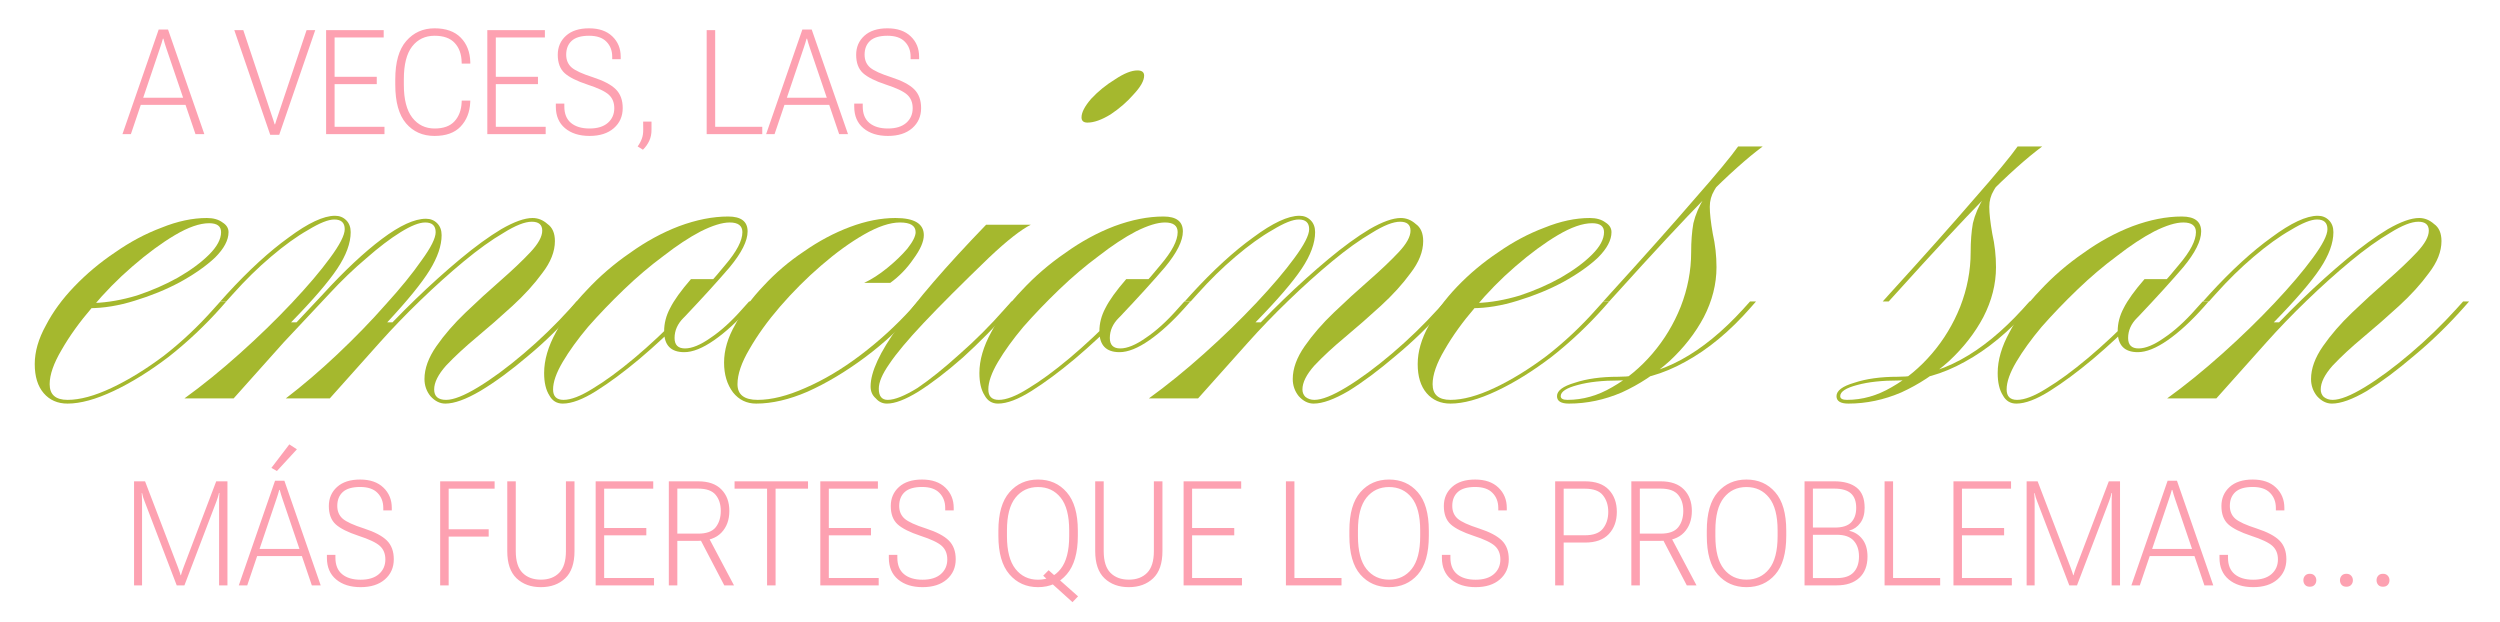 <svg width="615" height="153" viewBox="0 0 615 153" fill="none" xmlns="http://www.w3.org/2000/svg">
<path d="M16.614 98.367C19.67 98.367 23.276 97.389 27.432 95.433C31.588 93.477 35.867 90.849 40.267 87.549C44.667 84.126 48.762 80.276 52.552 75.998L54.202 74.164H55.669L54.385 75.631C50.474 80.031 46.195 84.065 41.55 87.732C36.906 91.277 32.383 94.089 27.982 96.167C23.582 98.245 19.793 99.284 16.614 99.284C14.17 99.284 12.214 98.428 10.747 96.717C9.28 95.005 8.547 92.622 8.547 89.566C8.547 86.51 9.464 83.332 11.297 80.031C13.008 76.731 15.331 73.553 18.265 70.497C21.32 67.319 24.682 64.508 28.349 62.063C32.016 59.496 35.805 57.479 39.717 56.012C43.628 54.423 47.357 53.629 50.901 53.629C52.49 53.629 53.774 53.995 54.752 54.729C55.73 55.34 56.219 56.135 56.219 57.112C56.219 59.068 55.119 61.146 52.918 63.346C50.718 65.424 47.846 67.441 44.301 69.397C40.878 71.231 37.15 72.758 33.116 73.981C29.205 75.203 25.477 75.814 21.932 75.814L23.215 74.531C26.515 74.409 29.999 73.797 33.666 72.697C37.333 71.475 40.695 70.008 43.751 68.297C46.929 66.463 49.496 64.569 51.452 62.613C53.407 60.657 54.385 58.824 54.385 57.112C54.385 55.645 53.407 54.912 51.452 54.912C49.129 54.912 46.318 55.89 43.017 57.846C39.717 59.801 36.233 62.368 32.566 65.547C29.021 68.603 25.721 71.964 22.665 75.631C19.609 79.176 17.103 82.659 15.148 86.082C13.192 89.382 12.214 92.194 12.214 94.516C12.214 97.083 13.681 98.367 16.614 98.367Z" fill="#A5B82E"/>
<path d="M55.649 74.164H54.182L55.832 72.331C61.21 66.463 66.283 61.818 71.05 58.396C75.817 54.851 79.607 53.079 82.418 53.079C83.518 53.079 84.435 53.445 85.168 54.179C85.902 54.912 86.269 55.89 86.269 57.112C86.269 59.801 85.168 62.796 82.968 66.097C80.768 69.397 76.979 73.797 71.6 79.298H73.434L69.767 84.249L57.482 98H45.381C49.781 94.822 54.304 91.155 58.949 86.999C63.594 82.843 67.872 78.687 71.784 74.531C75.695 70.375 78.812 66.708 81.135 63.53C83.579 60.229 84.802 57.846 84.802 56.379C84.802 54.79 83.946 53.995 82.235 53.995C80.768 53.995 78.629 54.851 75.817 56.562C73.006 58.151 69.95 60.352 66.65 63.163C63.472 65.852 60.355 68.908 57.299 72.331L55.649 74.164ZM109.554 99.284C108.21 99.284 106.987 98.672 105.887 97.45C104.909 96.228 104.421 94.822 104.421 93.233C104.421 90.666 105.398 87.977 107.354 85.165C109.31 82.354 111.694 79.604 114.505 76.915C117.439 74.103 120.311 71.475 123.123 69.03C126.056 66.463 128.501 64.141 130.457 62.063C132.412 59.985 133.39 58.212 133.39 56.746C133.39 55.279 132.535 54.545 130.823 54.545C129.112 54.545 126.79 55.462 123.856 57.296C120.922 59.007 117.683 61.33 114.138 64.263C110.593 67.197 106.987 70.436 103.32 73.981C99.776 77.403 96.475 80.826 93.419 84.249H91.953C95.131 80.704 98.553 77.159 102.22 73.614C105.887 70.069 109.554 66.769 113.221 63.713C116.889 60.657 120.25 58.212 123.306 56.379C126.484 54.545 129.051 53.629 131.007 53.629C132.351 53.629 133.574 54.118 134.674 55.096C135.896 55.951 136.507 57.357 136.507 59.313C136.507 61.88 135.468 64.508 133.39 67.197C131.435 69.886 128.99 72.575 126.056 75.264C123.123 77.954 120.189 80.52 117.255 82.965C114.322 85.41 111.816 87.732 109.738 89.933C107.782 92.133 106.804 94.089 106.804 95.8C106.804 97.511 107.782 98.367 109.738 98.367C111.571 98.367 114.199 97.328 117.622 95.25C121.045 93.172 124.773 90.421 128.806 86.999C132.84 83.576 136.63 79.909 140.174 75.998L141.825 74.164H143.291L142.008 75.631C138.219 80.031 134.185 84.004 129.907 87.549C125.751 91.094 121.839 93.966 118.172 96.167C114.627 98.245 111.755 99.284 109.554 99.284ZM69.767 84.249H68.3L79.484 72.331C84.741 66.586 89.569 62.063 93.969 58.763C98.37 55.462 101.976 53.812 104.787 53.812C105.887 53.812 106.804 54.179 107.538 54.912C108.271 55.645 108.638 56.623 108.638 57.846C108.638 60.413 107.66 63.285 105.704 66.463C103.748 69.641 100.265 73.92 95.253 79.298H97.086L93.419 84.249L81.135 98H70.317C74.473 94.822 78.69 91.216 82.968 87.182C87.369 83.026 91.341 78.931 94.886 74.898C98.553 70.864 101.487 67.258 103.687 64.08C106.01 60.902 107.171 58.579 107.171 57.112C107.171 55.523 106.315 54.729 104.604 54.729C103.137 54.729 101.12 55.523 98.553 57.112C95.986 58.701 93.175 60.84 90.119 63.53C87.063 66.097 84.007 69.03 80.951 72.331L69.767 84.249Z" fill="#A5B82E"/>
<path d="M138.44 99.284C136.973 99.284 135.873 98.611 135.139 97.267C134.284 95.922 133.856 94.089 133.856 91.766C133.856 88.588 134.834 85.227 136.79 81.682C138.623 78.137 141.129 74.714 144.307 71.414C147.485 67.991 151.03 64.935 154.941 62.246C158.853 59.435 162.887 57.235 167.043 55.645C171.321 54.056 175.355 53.262 179.144 53.262C182.322 53.262 183.911 54.484 183.911 56.929C183.911 59.252 182.444 62.185 179.511 65.73C176.577 69.153 172.91 73.186 168.51 77.831C164.965 81.498 161.237 84.982 157.325 88.282C153.536 91.46 149.991 94.089 146.691 96.167C143.39 98.245 140.64 99.284 138.44 99.284ZM138.623 98.367C140.457 98.367 142.84 97.45 145.774 95.617C148.83 93.783 152.252 91.277 156.042 88.099C159.831 84.921 163.742 81.254 167.776 77.098C172.177 72.453 175.721 68.48 178.411 65.18C181.222 61.88 182.628 59.19 182.628 57.112C182.628 55.523 181.589 54.729 179.511 54.729C177.677 54.729 175.294 55.462 172.36 56.929C169.549 58.396 166.493 60.413 163.192 62.98C159.892 65.424 156.653 68.175 153.475 71.231C150.297 74.286 147.363 77.342 144.674 80.398C142.107 83.454 140.029 86.327 138.44 89.016C136.851 91.705 136.056 93.966 136.056 95.8C136.056 97.511 136.912 98.367 138.623 98.367ZM184.461 75.631C181.405 79.054 178.472 81.743 175.66 83.698C172.849 85.654 170.404 86.632 168.326 86.632C165.026 86.632 163.376 84.921 163.376 81.498C163.376 79.543 163.865 77.648 164.843 75.814C165.82 73.859 167.532 71.475 169.976 68.664H176.76L168.143 78.198C166.676 79.665 165.943 81.315 165.943 83.148C165.943 84.86 166.798 85.715 168.51 85.715C170.221 85.715 172.299 84.86 174.744 83.148C177.311 81.437 179.939 79.054 182.628 75.998L184.278 74.164H185.745L184.461 75.631Z" fill="#A5B82E"/>
<path d="M186.005 99.284C183.683 99.284 181.788 98.367 180.322 96.533C178.855 94.578 178.121 92.133 178.121 89.199C178.121 86.143 179.038 83.026 180.872 79.848C182.583 76.548 184.905 73.37 187.839 70.314C190.773 67.136 194.073 64.324 197.74 61.88C201.407 59.313 205.196 57.296 209.108 55.829C213.02 54.362 216.748 53.629 220.293 53.629C224.937 53.629 227.26 55.034 227.26 57.846C227.26 59.435 226.404 61.391 224.693 63.713C223.104 66.035 221.209 67.991 219.009 69.58H212.592C214.425 68.725 216.32 67.502 218.276 65.913C220.231 64.324 221.882 62.735 223.226 61.146C224.571 59.435 225.243 58.09 225.243 57.112C225.243 55.523 223.96 54.729 221.393 54.729C218.948 54.729 216.014 55.707 212.592 57.662C209.169 59.618 205.624 62.185 201.957 65.363C198.412 68.419 195.051 71.781 191.873 75.448C188.817 78.993 186.311 82.476 184.355 85.899C182.4 89.199 181.422 92.072 181.422 94.516C181.422 97.083 183.072 98.367 186.372 98.367C189.795 98.367 193.706 97.389 198.107 95.433C202.63 93.477 207.152 90.788 211.675 87.366C216.198 83.943 220.354 80.154 224.143 75.998L225.793 74.164H227.26L225.976 75.631C221.943 80.276 217.542 84.371 212.775 87.916C208.008 91.46 203.302 94.272 198.657 96.35C194.134 98.306 189.917 99.284 186.005 99.284Z" fill="#A5B82E"/>
<path d="M218.2 99.284C217.1 99.284 216.183 98.856 215.449 98C214.594 97.267 214.166 96.289 214.166 95.066C214.166 91.522 216.427 86.632 220.95 80.398C225.35 74.042 232.562 65.669 242.586 55.279H253.587C252.365 55.89 250.898 56.868 249.186 58.212C247.475 59.557 245.519 61.268 243.319 63.346C236.596 69.825 231.218 75.203 227.184 79.481C223.272 83.637 220.461 86.999 218.75 89.566C217.038 92.011 216.183 94.027 216.183 95.617C216.183 97.45 216.916 98.367 218.383 98.367C220.094 98.367 222.539 97.389 225.717 95.433C228.773 93.355 232.196 90.605 235.985 87.182C239.896 83.76 243.625 80.031 247.17 75.998L248.82 74.164H250.287L249.003 75.631C244.969 80.154 240.936 84.249 236.902 87.916C232.868 91.46 229.201 94.272 225.901 96.35C222.722 98.306 220.155 99.284 218.2 99.284ZM279.806 17.325C280.906 17.325 281.457 17.753 281.457 18.608C281.457 19.831 280.601 21.358 278.89 23.192C277.301 25.026 275.406 26.676 273.206 28.142C271.005 29.487 269.111 30.159 267.522 30.159C266.544 30.159 266.055 29.732 266.055 28.876C266.055 27.654 266.849 26.126 268.438 24.292C270.15 22.459 272.106 20.869 274.306 19.525C276.506 18.058 278.34 17.325 279.806 17.325Z" fill="#A5B82E"/>
<path d="M245.515 99.284C244.048 99.284 242.948 98.611 242.215 97.267C241.359 95.922 240.931 94.089 240.931 91.766C240.931 88.588 241.909 85.227 243.865 81.682C245.698 78.137 248.204 74.714 251.382 71.414C254.56 67.991 258.105 64.935 262.017 62.246C265.928 59.435 269.962 57.235 274.118 55.645C278.396 54.056 282.43 53.262 286.219 53.262C289.398 53.262 290.987 54.484 290.987 56.929C290.987 59.252 289.52 62.185 286.586 65.73C283.652 69.153 279.985 73.186 275.585 77.831C272.04 81.498 268.312 84.982 264.4 88.282C260.611 91.46 257.066 94.089 253.766 96.167C250.466 98.245 247.715 99.284 245.515 99.284ZM245.698 98.367C247.532 98.367 249.916 97.45 252.849 95.617C255.905 93.783 259.328 91.277 263.117 88.099C266.906 84.921 270.818 81.254 274.852 77.098C279.252 72.453 282.797 68.48 285.486 65.18C288.297 61.88 289.703 59.19 289.703 57.112C289.703 55.523 288.664 54.729 286.586 54.729C284.753 54.729 282.369 55.462 279.435 56.929C276.624 58.396 273.568 60.413 270.268 62.98C266.967 65.424 263.728 68.175 260.55 71.231C257.372 74.286 254.438 77.342 251.749 80.398C249.182 83.454 247.104 86.327 245.515 89.016C243.926 91.705 243.131 93.966 243.131 95.8C243.131 97.511 243.987 98.367 245.698 98.367ZM291.537 75.631C288.481 79.054 285.547 81.743 282.736 83.698C279.924 85.654 277.48 86.632 275.402 86.632C272.101 86.632 270.451 84.921 270.451 81.498C270.451 79.543 270.94 77.648 271.918 75.814C272.896 73.859 274.607 71.475 277.052 68.664H283.836L275.218 78.198C273.751 79.665 273.018 81.315 273.018 83.148C273.018 84.86 273.874 85.715 275.585 85.715C277.296 85.715 279.374 84.86 281.819 83.148C284.386 81.437 287.014 79.054 289.703 75.998L291.353 74.164H292.82L291.537 75.631Z" fill="#A5B82E"/>
<path d="M292.897 74.164H291.431L293.081 72.331C298.459 66.463 303.532 61.818 308.299 58.396C313.066 54.851 316.856 53.079 319.667 53.079C320.767 53.079 321.684 53.445 322.417 54.179C323.151 54.912 323.517 55.89 323.517 57.112C323.517 59.801 322.417 62.796 320.217 66.097C318.017 69.397 314.228 73.797 308.849 79.298H310.683L307.016 84.249L294.731 98H282.63C287.03 94.822 291.553 91.155 296.198 86.999C300.843 82.843 305.121 78.687 309.033 74.531C312.944 70.375 316.061 66.708 318.384 63.53C320.828 60.229 322.051 57.846 322.051 56.379C322.051 54.79 321.195 53.995 319.484 53.995C318.017 53.995 315.878 54.851 313.066 56.562C310.255 58.151 307.199 60.352 303.899 63.163C300.721 65.852 297.604 68.908 294.548 72.331L292.897 74.164ZM323.151 99.284C321.806 99.284 320.584 98.672 319.484 97.45C318.506 96.228 318.017 94.822 318.017 93.233C318.017 90.666 318.995 87.977 320.951 85.165C322.906 82.354 325.29 79.604 328.101 76.915C331.035 74.103 333.908 71.475 336.719 69.03C339.653 66.463 342.097 64.141 344.053 62.063C346.009 59.985 346.987 58.212 346.987 56.746C346.987 55.279 346.131 54.545 344.42 54.545C342.708 54.545 340.386 55.462 337.452 57.296C334.519 59.007 331.279 61.33 327.735 64.263C324.19 67.197 320.584 70.436 316.917 73.981C313.372 77.403 310.072 80.826 307.016 84.249H305.549C308.727 80.704 312.15 77.159 315.817 73.614C319.484 70.069 323.151 66.769 326.818 63.713C330.485 60.657 333.846 58.212 336.902 56.379C340.08 54.545 342.647 53.629 344.603 53.629C345.948 53.629 347.17 54.118 348.27 55.096C349.492 55.951 350.104 57.357 350.104 59.313C350.104 61.88 349.065 64.508 346.987 67.197C345.031 69.886 342.586 72.575 339.653 75.264C336.719 77.954 333.785 80.52 330.852 82.965C327.918 85.41 325.412 87.732 323.334 89.933C321.378 92.133 320.4 94.089 320.4 95.8C320.4 96.533 320.645 97.144 321.134 97.633C321.745 98.122 322.478 98.367 323.334 98.367C325.168 98.367 327.796 97.328 331.218 95.25C334.641 93.172 338.369 90.421 342.403 86.999C346.437 83.576 350.226 79.909 353.771 75.998L355.421 74.164H356.888L355.604 75.631C351.693 80.031 347.598 84.004 343.32 87.549C339.164 91.094 335.313 93.966 331.768 96.167C328.224 98.245 325.351 99.284 323.151 99.284Z" fill="#A5B82E"/>
<path d="M356.82 98.367C359.876 98.367 363.482 97.389 367.638 95.433C371.794 93.477 376.073 90.849 380.473 87.549C384.873 84.126 388.968 80.276 392.758 75.998L394.408 74.164H395.875L394.591 75.631C390.68 80.031 386.401 84.065 381.756 87.732C377.112 91.277 372.589 94.089 368.188 96.167C363.788 98.245 359.999 99.284 356.82 99.284C354.376 99.284 352.42 98.428 350.953 96.717C349.486 95.005 348.753 92.622 348.753 89.566C348.753 86.51 349.67 83.332 351.503 80.031C353.215 76.731 355.537 73.553 358.471 70.497C361.526 67.319 364.888 64.508 368.555 62.063C372.222 59.496 376.011 57.479 379.923 56.012C383.834 54.423 387.563 53.629 391.107 53.629C392.697 53.629 393.98 53.995 394.958 54.729C395.936 55.34 396.425 56.135 396.425 57.112C396.425 59.068 395.325 61.146 393.124 63.346C390.924 65.424 388.052 67.441 384.507 69.397C381.084 71.231 377.356 72.758 373.322 73.981C369.411 75.203 365.682 75.814 362.138 75.814L363.421 74.531C366.721 74.409 370.205 73.797 373.872 72.697C377.539 71.475 380.901 70.008 383.957 68.297C387.135 66.463 389.702 64.569 391.658 62.613C393.613 60.657 394.591 58.824 394.591 57.112C394.591 55.645 393.613 54.912 391.658 54.912C389.335 54.912 386.524 55.89 383.223 57.846C379.923 59.801 376.439 62.368 372.772 65.547C369.227 68.603 365.927 71.964 362.871 75.631C359.815 79.176 357.309 82.659 355.354 86.082C353.398 89.382 352.42 92.194 352.42 94.516C352.42 97.083 353.887 98.367 356.82 98.367Z" fill="#A5B82E"/>
<path d="M395.855 74.164H394.388L396.038 72.331C404.717 62.796 411.684 54.973 416.94 48.861C422.319 42.75 425.863 38.471 427.575 36.027H433.625C429.836 38.838 425.13 43.055 419.507 48.678C414.007 54.301 406.734 62.124 397.688 72.147L395.855 74.164ZM430.692 75.631C425.558 81.498 420.179 85.96 414.557 89.016C409.056 92.072 403.617 93.6 398.238 93.6C394.204 93.6 390.843 93.966 388.154 94.7C385.342 95.433 383.937 96.35 383.937 97.45C383.937 98.061 384.487 98.367 385.587 98.367C389.376 98.367 393.043 97.328 396.588 95.25C400.255 93.172 403.555 90.421 406.489 86.999C409.423 83.576 411.745 79.726 413.456 75.448C415.168 71.047 416.023 66.586 416.023 62.063C416.023 59.374 416.207 56.99 416.573 54.912C417.062 52.834 417.979 50.695 419.324 48.495C420.668 46.172 422.807 43.483 425.741 40.427L433.442 36.027C430.142 38.594 427.514 40.733 425.558 42.444C423.724 44.033 422.441 45.5 421.707 46.845C420.974 48.067 420.607 49.411 420.607 50.878C420.607 52.467 420.852 54.668 421.341 57.479C421.952 60.168 422.257 62.919 422.257 65.73C422.257 69.886 421.218 73.981 419.14 78.015C417.062 81.926 414.251 85.532 410.706 88.832C407.161 92.011 403.25 94.578 398.972 96.533C394.693 98.367 390.354 99.284 385.954 99.284C383.998 99.284 383.02 98.672 383.02 97.45C383.02 96.105 384.487 95.005 387.42 94.15C390.354 93.172 393.899 92.683 398.055 92.683C408.445 92.683 418.713 87.121 428.858 75.998L430.508 74.164H431.975L430.692 75.631Z" fill="#A5B82E"/>
<path d="M464.612 74.164H463.145L464.795 72.331C473.474 62.796 480.441 54.973 485.698 48.861C491.076 42.75 494.621 38.471 496.332 36.027H502.383C498.593 38.838 493.887 43.055 488.265 48.678C482.764 54.301 475.491 62.124 466.446 72.147L464.612 74.164ZM499.449 75.631C494.315 81.498 488.937 85.96 483.314 89.016C477.813 92.072 472.374 93.6 466.996 93.6C462.962 93.6 459.6 93.966 456.911 94.7C454.1 95.433 452.694 96.35 452.694 97.45C452.694 98.061 453.244 98.367 454.344 98.367C458.134 98.367 461.801 97.328 465.345 95.25C469.012 93.172 472.313 90.421 475.246 86.999C478.18 83.576 480.503 79.726 482.214 75.448C483.925 71.047 484.781 66.586 484.781 62.063C484.781 59.374 484.964 56.99 485.331 54.912C485.82 52.834 486.737 50.695 488.081 48.495C489.426 46.172 491.565 43.483 494.499 40.427L502.199 36.027C498.899 38.594 496.271 40.733 494.315 42.444C492.482 44.033 491.198 45.5 490.465 46.845C489.731 48.067 489.365 49.411 489.365 50.878C489.365 52.467 489.609 54.668 490.098 57.479C490.709 60.168 491.015 62.919 491.015 65.73C491.015 69.886 489.976 73.981 487.898 78.015C485.82 81.926 483.008 85.532 479.464 88.832C475.919 92.011 472.007 94.578 467.729 96.533C463.451 98.367 459.111 99.284 454.711 99.284C452.755 99.284 451.777 98.672 451.777 97.45C451.777 96.105 453.244 95.005 456.178 94.15C459.111 93.172 462.656 92.683 466.812 92.683C477.202 92.683 487.47 87.121 497.616 75.998L499.266 74.164H500.733L499.449 75.631Z" fill="#A5B82E"/>
<path d="M496.014 99.284C494.547 99.284 493.447 98.611 492.714 97.267C491.858 95.922 491.43 94.089 491.43 91.766C491.43 88.588 492.408 85.227 494.364 81.682C496.197 78.137 498.703 74.714 501.881 71.414C505.06 67.991 508.604 64.935 512.516 62.246C516.427 59.435 520.461 57.235 524.617 55.645C528.895 54.056 532.929 53.262 536.719 53.262C539.897 53.262 541.486 54.484 541.486 56.929C541.486 59.252 540.019 62.185 537.085 65.73C534.152 69.153 530.484 73.186 526.084 77.831C522.539 81.498 518.811 84.982 514.899 88.282C511.11 91.46 507.565 94.089 504.265 96.167C500.965 98.245 498.214 99.284 496.014 99.284ZM496.197 98.367C498.031 98.367 500.415 97.45 503.348 95.617C506.404 93.783 509.827 91.277 513.616 88.099C517.405 84.921 521.317 81.254 525.351 77.098C529.751 72.453 533.296 68.48 535.985 65.18C538.797 61.88 540.202 59.19 540.202 57.112C540.202 55.523 539.163 54.729 537.085 54.729C535.252 54.729 532.868 55.462 529.934 56.929C527.123 58.396 524.067 60.413 520.767 62.98C517.466 65.424 514.227 68.175 511.049 71.231C507.871 74.286 504.937 77.342 502.248 80.398C499.681 83.454 497.603 86.327 496.014 89.016C494.425 91.705 493.631 93.966 493.631 95.8C493.631 97.511 494.486 98.367 496.197 98.367ZM542.036 75.631C538.98 79.054 536.046 81.743 533.235 83.698C530.423 85.654 527.979 86.632 525.901 86.632C522.6 86.632 520.95 84.921 520.95 81.498C520.95 79.543 521.439 77.648 522.417 75.814C523.395 73.859 525.106 71.475 527.551 68.664H534.335L525.717 78.198C524.25 79.665 523.517 81.315 523.517 83.148C523.517 84.86 524.373 85.715 526.084 85.715C527.795 85.715 529.873 84.86 532.318 83.148C534.885 81.437 537.513 79.054 540.202 75.998L541.852 74.164H543.319L542.036 75.631Z" fill="#A5B82E"/>
<path d="M543.397 74.164H541.93L543.58 72.331C548.958 66.463 554.031 61.818 558.798 58.396C563.565 54.851 567.355 53.079 570.166 53.079C571.266 53.079 572.183 53.445 572.916 54.179C573.65 54.912 574.017 55.89 574.017 57.112C574.017 59.801 572.916 62.796 570.716 66.097C568.516 69.397 564.727 73.797 559.348 79.298H561.182L557.515 84.249L545.23 98H533.129C537.529 94.822 542.052 91.155 546.697 86.999C551.342 82.843 555.62 78.687 559.532 74.531C563.443 70.375 566.56 66.708 568.883 63.53C571.327 60.229 572.55 57.846 572.55 56.379C572.55 54.79 571.694 53.995 569.983 53.995C568.516 53.995 566.377 54.851 563.565 56.562C560.754 58.151 557.698 60.352 554.398 63.163C551.22 65.852 548.103 68.908 545.047 72.331L543.397 74.164ZM573.65 99.284C572.305 99.284 571.083 98.672 569.983 97.45C569.005 96.228 568.516 94.822 568.516 93.233C568.516 90.666 569.494 87.977 571.45 85.165C573.405 82.354 575.789 79.604 578.6 76.915C581.534 74.103 584.407 71.475 587.218 69.03C590.152 66.463 592.596 64.141 594.552 62.063C596.508 59.985 597.486 58.212 597.486 56.746C597.486 55.279 596.63 54.545 594.919 54.545C593.208 54.545 590.885 55.462 587.951 57.296C585.018 59.007 581.779 61.33 578.234 64.263C574.689 67.197 571.083 70.436 567.416 73.981C563.871 77.403 560.571 80.826 557.515 84.249H556.048C559.226 80.704 562.649 77.159 566.316 73.614C569.983 70.069 573.65 66.769 577.317 63.713C580.984 60.657 584.345 58.212 587.401 56.379C590.579 54.545 593.146 53.629 595.102 53.629C596.447 53.629 597.669 54.118 598.769 55.096C599.992 55.951 600.603 57.357 600.603 59.313C600.603 61.88 599.564 64.508 597.486 67.197C595.53 69.886 593.085 72.575 590.152 75.264C587.218 77.954 584.284 80.52 581.351 82.965C578.417 85.41 575.911 87.732 573.833 89.933C571.877 92.133 570.9 94.089 570.9 95.8C570.9 96.533 571.144 97.144 571.633 97.633C572.244 98.122 572.978 98.367 573.833 98.367C575.667 98.367 578.295 97.328 581.717 95.25C585.14 93.172 588.868 90.421 592.902 86.999C596.936 83.576 600.725 79.909 604.27 75.998L605.92 74.164H607.387L606.103 75.631C602.192 80.031 598.097 84.004 593.819 87.549C589.663 91.094 585.812 93.966 582.267 96.167C578.723 98.245 575.85 99.284 573.65 99.284Z" fill="#A5B82E"/>
<path d="M30.123 33L39.035 7.266H41.338L50.268 33H48.088L40.898 11.836C40.746 11.379 40.617 10.98 40.512 10.641C40.406 10.301 40.301 9.926 40.195 9.516H40.072C39.967 9.926 39.855 10.307 39.738 10.658C39.633 11.01 39.504 11.402 39.352 11.836L32.197 33H30.123ZM33.586 25.793L34.201 24.035H46.119L46.752 25.793H33.586ZM57.633 7.406H59.848L66.897 28.535C67.014 28.875 67.131 29.221 67.248 29.572C67.365 29.924 67.471 30.264 67.564 30.592H67.67C67.764 30.264 67.869 29.918 67.986 29.555C68.103 29.191 68.221 28.846 68.338 28.518L75.422 7.406H77.549L68.689 33.158H66.475L57.633 7.406ZM80.221 33V7.406H94.389V9.217H82.312V18.885H92.684V20.695H82.312V31.189H94.582V33H80.221ZM97.236 20.818V19.535C97.236 15.293 98.139 12.141 99.943 10.078C101.748 8.004 104.068 6.967 106.904 6.967C109.693 6.967 111.838 7.729 113.338 9.252C114.838 10.775 115.623 12.779 115.693 15.264V15.65H113.584L113.566 15.281C113.52 13.312 112.951 11.742 111.861 10.57C110.771 9.387 109.119 8.795 106.904 8.795C104.596 8.795 102.756 9.674 101.385 11.432C100.025 13.19 99.346 15.873 99.346 19.482V20.871C99.346 24.457 100.037 27.146 101.42 28.939C102.803 30.721 104.637 31.611 106.922 31.611C109.102 31.611 110.73 31.02 111.809 29.836C112.898 28.652 113.484 27.082 113.566 25.125L113.584 24.756H115.693L115.676 25.195C115.559 27.621 114.768 29.602 113.303 31.137C111.85 32.672 109.711 33.44 106.887 33.44C103.98 33.44 101.643 32.402 99.873 30.328C98.115 28.254 97.236 25.084 97.236 20.818ZM119.877 33V7.406H134.045V9.217H121.969V18.885H132.34V20.695H121.969V31.189H134.238V33H119.877ZM136.734 26.232V25.494H138.826V26.197C138.826 27.979 139.371 29.326 140.461 30.24C141.562 31.154 143.086 31.611 145.031 31.611C146.977 31.611 148.477 31.148 149.531 30.223C150.586 29.297 151.113 28.096 151.113 26.619C151.113 25.225 150.662 24.117 149.76 23.297C148.857 22.477 147.105 21.645 144.504 20.801C141.902 19.945 140.033 19.008 138.896 17.988C137.771 16.957 137.209 15.457 137.209 13.488C137.209 11.578 137.883 10.014 139.23 8.795C140.578 7.576 142.471 6.967 144.908 6.967C147.346 6.967 149.25 7.623 150.621 8.936C152.004 10.248 152.695 11.924 152.695 13.963V14.56H150.604V13.963C150.604 12.451 150.129 11.215 149.18 10.254C148.242 9.281 146.818 8.795 144.908 8.795C142.975 8.795 141.551 9.211 140.637 10.043C139.734 10.875 139.283 12.012 139.283 13.453C139.283 14.766 139.729 15.815 140.619 16.6C141.521 17.373 143.273 18.176 145.875 19.008C148.477 19.852 150.346 20.836 151.482 21.961C152.619 23.086 153.188 24.627 153.188 26.584C153.188 28.611 152.455 30.264 150.99 31.541C149.525 32.807 147.539 33.44 145.031 33.44C142.523 33.44 140.514 32.807 139.002 31.541C137.49 30.275 136.734 28.506 136.734 26.232ZM156.861 36.023C157.307 35.414 157.646 34.787 157.881 34.143C158.127 33.51 158.244 32.742 158.232 31.84L158.215 29.906H160.271V31.84C160.283 32.918 160.096 33.855 159.709 34.652C159.334 35.461 158.818 36.188 158.162 36.832L156.861 36.023ZM173.842 33V7.406H175.934V31.189H187.518V33H173.842ZM188.467 33L197.379 7.266H199.682L208.611 33H206.432L199.242 11.836C199.09 11.379 198.961 10.98 198.855 10.641C198.75 10.301 198.645 9.926 198.539 9.516H198.416C198.311 9.926 198.199 10.307 198.082 10.658C197.977 11.01 197.848 11.402 197.695 11.836L190.541 33H188.467ZM191.93 25.793L192.545 24.035H204.463L205.096 25.793H191.93ZM210.141 26.232V25.494H212.232V26.197C212.232 27.979 212.777 29.326 213.867 30.24C214.969 31.154 216.492 31.611 218.438 31.611C220.383 31.611 221.883 31.148 222.938 30.223C223.992 29.297 224.52 28.096 224.52 26.619C224.52 25.225 224.068 24.117 223.166 23.297C222.264 22.477 220.512 21.645 217.91 20.801C215.309 19.945 213.439 19.008 212.303 17.988C211.178 16.957 210.615 15.457 210.615 13.488C210.615 11.578 211.289 10.014 212.637 8.795C213.984 7.576 215.877 6.967 218.314 6.967C220.752 6.967 222.656 7.623 224.027 8.936C225.41 10.248 226.102 11.924 226.102 13.963V14.56H224.01V13.963C224.01 12.451 223.535 11.215 222.586 10.254C221.648 9.281 220.225 8.795 218.314 8.795C216.381 8.795 214.957 9.211 214.043 10.043C213.141 10.875 212.689 12.012 212.689 13.453C212.689 14.766 213.135 15.815 214.025 16.6C214.928 17.373 216.68 18.176 219.281 19.008C221.883 19.852 223.752 20.836 224.889 21.961C226.025 23.086 226.594 24.627 226.594 26.584C226.594 28.611 225.861 30.264 224.396 31.541C222.932 32.807 220.945 33.44 218.438 33.44C215.93 33.44 213.92 32.807 212.408 31.541C210.896 30.275 210.141 28.506 210.141 26.232Z" fill="#FDA1B1"/>
<path d="M32.977 144V118.406H35.684L43.752 139.5C43.881 139.828 44.004 140.168 44.121 140.52C44.25 140.859 44.35 141.188 44.42 141.504H44.508C44.59 141.188 44.69 140.859 44.807 140.52C44.924 140.168 45.047 139.828 45.176 139.5L53.191 118.406H55.951V144H53.895V123.434C53.895 123.117 53.9 122.766 53.912 122.379C53.924 121.98 53.947 121.617 53.982 121.289H53.859C53.801 121.617 53.707 121.975 53.578 122.361C53.449 122.748 53.326 123.105 53.209 123.434L45.369 144H43.471L35.613 123.451C35.484 123.135 35.35 122.76 35.209 122.326C35.08 121.893 34.998 121.553 34.963 121.307H34.857C34.869 121.541 34.887 121.881 34.91 122.326C34.934 122.76 34.945 123.135 34.945 123.451V144H32.977ZM58.746 144L67.658 118.266H69.961L78.891 144H76.711L69.522 122.836C69.369 122.379 69.24 121.98 69.135 121.641C69.029 121.301 68.924 120.926 68.818 120.516H68.695C68.59 120.926 68.478 121.307 68.361 121.658C68.256 122.01 68.127 122.402 67.975 122.836L60.82 144H58.746ZM62.209 136.793L62.824 135.035H74.742L75.375 136.793H62.209ZM66.762 115.102L71.174 109.318L73.037 110.531L68.115 115.875L66.762 115.102ZM80.42 137.232V136.494H82.512V137.197C82.512 138.979 83.057 140.326 84.147 141.24C85.248 142.154 86.772 142.611 88.717 142.611C90.662 142.611 92.162 142.148 93.217 141.223C94.272 140.297 94.799 139.096 94.799 137.619C94.799 136.225 94.348 135.117 93.445 134.297C92.543 133.477 90.791 132.645 88.189 131.801C85.588 130.945 83.719 130.008 82.582 128.988C81.457 127.957 80.894 126.457 80.894 124.488C80.894 122.578 81.568 121.014 82.916 119.795C84.264 118.576 86.156 117.967 88.594 117.967C91.031 117.967 92.936 118.623 94.307 119.936C95.689 121.248 96.381 122.924 96.381 124.963V125.561H94.289V124.963C94.289 123.451 93.814 122.215 92.865 121.254C91.928 120.281 90.504 119.795 88.594 119.795C86.66 119.795 85.236 120.211 84.322 121.043C83.42 121.875 82.969 123.012 82.969 124.453C82.969 125.766 83.414 126.814 84.305 127.6C85.207 128.373 86.959 129.176 89.561 130.008C92.162 130.852 94.031 131.836 95.168 132.961C96.305 134.086 96.873 135.627 96.873 137.584C96.873 139.611 96.141 141.264 94.676 142.541C93.211 143.807 91.225 144.439 88.717 144.439C86.209 144.439 84.199 143.807 82.688 142.541C81.176 141.275 80.42 139.506 80.42 137.232ZM108.281 144V118.406H121.676V120.217H110.373V130.201H120.217V132.012H110.373V144H108.281ZM124.787 135.58V118.406H126.879V135.598C126.879 138.023 127.436 139.799 128.549 140.924C129.662 142.037 131.168 142.594 133.066 142.594C134.953 142.594 136.447 142.037 137.549 140.924C138.662 139.799 139.219 138.023 139.219 135.598V118.406H141.328V135.58C141.328 138.58 140.566 140.807 139.043 142.26C137.52 143.713 135.521 144.439 133.049 144.439C130.6 144.439 128.607 143.713 127.072 142.26C125.549 140.807 124.787 138.58 124.787 135.58ZM146.531 144V118.406H160.699V120.217H148.623V129.885H158.994V131.695H148.623V142.189H160.893V144H146.531ZM164.531 144V118.406H171.756C174.264 118.406 176.168 119.074 177.469 120.41C178.77 121.734 179.42 123.492 179.42 125.684C179.42 127.887 178.77 129.668 177.469 131.027C176.18 132.375 174.275 133.049 171.756 133.049H166.623V144H164.531ZM166.623 131.273H171.756C173.795 131.273 175.23 130.752 176.062 129.709C176.895 128.654 177.311 127.312 177.311 125.684C177.311 124.066 176.889 122.748 176.045 121.729C175.201 120.709 173.771 120.199 171.756 120.199H166.623V131.273ZM178.172 144L171.984 132.152L174.164 131.924L180.562 144H178.172ZM180.703 120.217V118.406H198.773V120.217H190.793V144H188.701V120.217H180.703ZM201.797 144V118.406H215.965V120.217H203.889V129.885H214.26V131.695H203.889V142.189H216.158V144H201.797ZM218.654 137.232V136.494H220.746V137.197C220.746 138.979 221.291 140.326 222.381 141.24C223.482 142.154 225.006 142.611 226.951 142.611C228.896 142.611 230.396 142.148 231.451 141.223C232.506 140.297 233.033 139.096 233.033 137.619C233.033 136.225 232.582 135.117 231.68 134.297C230.777 133.477 229.025 132.645 226.424 131.801C223.822 130.945 221.953 130.008 220.816 128.988C219.691 127.957 219.129 126.457 219.129 124.488C219.129 122.578 219.803 121.014 221.15 119.795C222.498 118.576 224.391 117.967 226.828 117.967C229.266 117.967 231.17 118.623 232.541 119.936C233.924 121.248 234.615 122.924 234.615 124.963V125.561H232.523V124.963C232.523 123.451 232.049 122.215 231.1 121.254C230.162 120.281 228.738 119.795 226.828 119.795C224.895 119.795 223.471 120.211 222.557 121.043C221.654 121.875 221.203 123.012 221.203 124.453C221.203 125.766 221.648 126.814 222.539 127.6C223.441 128.373 225.193 129.176 227.795 130.008C230.396 130.852 232.266 131.836 233.402 132.961C234.539 134.086 235.107 135.627 235.107 137.584C235.107 139.611 234.375 141.264 232.91 142.541C231.445 143.807 229.459 144.439 226.951 144.439C224.443 144.439 222.434 143.807 220.922 142.541C219.41 141.275 218.654 139.506 218.654 137.232ZM245.602 131.818V130.535C245.602 126.34 246.504 123.199 248.309 121.113C250.125 119.016 252.475 117.967 255.357 117.967C258.264 117.967 260.619 119.016 262.424 121.113C264.24 123.199 265.148 126.34 265.148 130.535V131.818C265.148 136.014 264.24 139.166 262.424 141.275C260.619 143.385 258.264 144.439 255.357 144.439C252.475 144.439 250.125 143.385 248.309 141.275C246.504 139.166 245.602 136.014 245.602 131.818ZM247.711 131.871C247.711 135.492 248.408 138.188 249.803 139.957C251.197 141.727 253.049 142.611 255.357 142.611C257.678 142.611 259.535 141.727 260.93 139.957C262.324 138.188 263.021 135.492 263.021 131.871V130.482C263.021 126.861 262.324 124.178 260.93 122.432C259.535 120.686 257.678 119.812 255.357 119.812C253.049 119.812 251.197 120.686 249.803 122.432C248.408 124.178 247.711 126.861 247.711 130.482V131.871ZM263.83 148.131L256.623 141.627L257.959 140.273L265.201 146.707L263.83 148.131ZM269.42 135.58V118.406H271.512V135.598C271.512 138.023 272.068 139.799 273.182 140.924C274.295 142.037 275.801 142.594 277.699 142.594C279.586 142.594 281.08 142.037 282.182 140.924C283.295 139.799 283.852 138.023 283.852 135.598V118.406H285.961V135.58C285.961 138.58 285.199 140.807 283.676 142.26C282.152 143.713 280.154 144.439 277.682 144.439C275.232 144.439 273.24 143.713 271.705 142.26C270.182 140.807 269.42 138.58 269.42 135.58ZM291.164 144V118.406H305.332V120.217H293.256V129.885H303.627V131.695H293.256V142.189H305.525V144H291.164ZM316.336 144V118.406H318.428V142.189H330.012V144H316.336ZM331.945 131.818V130.535C331.945 126.305 332.848 123.152 334.652 121.078C336.469 119.004 338.818 117.967 341.701 117.967C344.607 117.967 346.963 119.004 348.768 121.078C350.584 123.152 351.492 126.305 351.492 130.535V131.818C351.492 136.096 350.584 139.271 348.768 141.346C346.963 143.408 344.607 144.439 341.701 144.439C338.818 144.439 336.469 143.408 334.652 141.346C332.848 139.271 331.945 136.096 331.945 131.818ZM334.055 131.871C334.055 135.527 334.752 138.229 336.146 139.975C337.541 141.721 339.393 142.594 341.701 142.594C344.021 142.594 345.879 141.721 347.273 139.975C348.668 138.229 349.365 135.527 349.365 131.871V130.482C349.365 126.861 348.668 124.178 347.273 122.432C345.879 120.686 344.021 119.812 341.701 119.812C339.393 119.812 337.541 120.686 336.146 122.432C334.752 124.178 334.055 126.861 334.055 130.482V131.871ZM354.709 137.232V136.494H356.801V137.197C356.801 138.979 357.346 140.326 358.436 141.24C359.537 142.154 361.061 142.611 363.006 142.611C364.951 142.611 366.451 142.148 367.506 141.223C368.561 140.297 369.088 139.096 369.088 137.619C369.088 136.225 368.637 135.117 367.734 134.297C366.832 133.477 365.08 132.645 362.479 131.801C359.877 130.945 358.008 130.008 356.871 128.988C355.746 127.957 355.184 126.457 355.184 124.488C355.184 122.578 355.857 121.014 357.205 119.795C358.553 118.576 360.445 117.967 362.883 117.967C365.32 117.967 367.225 118.623 368.596 119.936C369.979 121.248 370.67 122.924 370.67 124.963V125.561H368.578V124.963C368.578 123.451 368.104 122.215 367.154 121.254C366.217 120.281 364.793 119.795 362.883 119.795C360.949 119.795 359.525 120.211 358.611 121.043C357.709 121.875 357.258 123.012 357.258 124.453C357.258 125.766 357.703 126.814 358.594 127.6C359.496 128.373 361.248 129.176 363.85 130.008C366.451 130.852 368.32 131.836 369.457 132.961C370.594 134.086 371.162 135.627 371.162 137.584C371.162 139.611 370.43 141.264 368.965 142.541C367.5 143.807 365.514 144.439 363.006 144.439C360.498 144.439 358.488 143.807 356.977 142.541C355.465 141.275 354.709 139.506 354.709 137.232ZM382.57 144V118.406H389.918C392.508 118.406 394.459 119.098 395.771 120.48C397.084 121.863 397.74 123.674 397.74 125.912C397.74 128.15 397.084 129.973 395.771 131.379C394.459 132.773 392.508 133.471 389.918 133.471H384.662V144H382.57ZM384.662 131.678H389.883C391.992 131.678 393.475 131.127 394.33 130.025C395.197 128.924 395.631 127.559 395.631 125.93C395.631 124.301 395.197 122.941 394.33 121.852C393.475 120.762 391.992 120.217 389.883 120.217H384.662V131.678ZM401.309 144V118.406H408.533C411.041 118.406 412.945 119.074 414.246 120.41C415.547 121.734 416.197 123.492 416.197 125.684C416.197 127.887 415.547 129.668 414.246 131.027C412.957 132.375 411.053 133.049 408.533 133.049H403.4V144H401.309ZM403.4 131.273H408.533C410.572 131.273 412.008 130.752 412.84 129.709C413.672 128.654 414.088 127.312 414.088 125.684C414.088 124.066 413.666 122.748 412.822 121.729C411.979 120.709 410.549 120.199 408.533 120.199H403.4V131.273ZM414.949 144L408.762 132.152L410.941 131.924L417.34 144H414.949ZM419.871 131.818V130.535C419.871 126.305 420.773 123.152 422.578 121.078C424.395 119.004 426.744 117.967 429.627 117.967C432.533 117.967 434.889 119.004 436.693 121.078C438.51 123.152 439.418 126.305 439.418 130.535V131.818C439.418 136.096 438.51 139.271 436.693 141.346C434.889 143.408 432.533 144.439 429.627 144.439C426.744 144.439 424.395 143.408 422.578 141.346C420.773 139.271 419.871 136.096 419.871 131.818ZM421.98 131.871C421.98 135.527 422.678 138.229 424.072 139.975C425.467 141.721 427.318 142.594 429.627 142.594C431.947 142.594 433.805 141.721 435.199 139.975C436.594 138.229 437.291 135.527 437.291 131.871V130.482C437.291 126.861 436.594 124.178 435.199 122.432C433.805 120.686 431.947 119.812 429.627 119.812C427.318 119.812 425.467 120.686 424.072 122.432C422.678 124.178 421.98 126.861 421.98 130.482V131.871ZM443.918 144V118.406H451.283C453.604 118.406 455.42 118.922 456.732 119.953C458.045 120.984 458.701 122.637 458.701 124.91C458.701 126.434 458.35 127.676 457.646 128.637C456.943 129.598 456.041 130.225 454.939 130.518V130.588C456.252 130.881 457.324 131.566 458.156 132.645C458.988 133.723 459.404 135.146 459.404 136.916C459.404 139.166 458.73 140.912 457.383 142.154C456.035 143.385 454.189 144 451.846 144H443.918ZM445.975 142.207H451.863C453.727 142.207 455.098 141.738 455.977 140.801C456.867 139.852 457.312 138.551 457.312 136.898C457.312 135.258 456.873 133.957 455.994 132.996C455.115 132.035 453.738 131.555 451.863 131.555H445.975V142.207ZM445.975 129.779H451.371C453.234 129.779 454.576 129.352 455.396 128.496C456.217 127.629 456.627 126.439 456.627 124.928C456.627 123.334 456.193 122.15 455.326 121.377C454.471 120.604 453.123 120.211 451.283 120.199H445.975V129.779ZM463.605 144V118.406H465.697V142.189H477.281V144H463.605ZM480.551 144V118.406H494.719V120.217H482.643V129.885H493.014V131.695H482.643V142.189H494.912V144H480.551ZM498.551 144V118.406H501.258L509.326 139.5C509.455 139.828 509.578 140.168 509.695 140.52C509.824 140.859 509.924 141.188 509.994 141.504H510.082C510.164 141.188 510.264 140.859 510.381 140.52C510.498 140.168 510.621 139.828 510.75 139.5L518.766 118.406H521.525V144H519.469V123.434C519.469 123.117 519.475 122.766 519.486 122.379C519.498 121.98 519.521 121.617 519.557 121.289H519.434C519.375 121.617 519.281 121.975 519.152 122.361C519.023 122.748 518.9 123.105 518.783 123.434L510.943 144H509.045L501.188 123.451C501.059 123.135 500.924 122.76 500.783 122.326C500.654 121.893 500.572 121.553 500.537 121.307H500.432C500.443 121.541 500.461 121.881 500.484 122.326C500.508 122.76 500.52 123.135 500.52 123.451V144H498.551ZM524.32 144L533.232 118.266H535.535L544.465 144H542.285L535.096 122.836C534.943 122.379 534.814 121.98 534.709 121.641C534.604 121.301 534.498 120.926 534.393 120.516H534.27C534.164 120.926 534.053 121.307 533.936 121.658C533.83 122.01 533.701 122.402 533.549 122.836L526.395 144H524.32ZM527.783 136.793L528.398 135.035H540.316L540.949 136.793H527.783ZM545.994 137.232V136.494H548.086V137.197C548.086 138.979 548.631 140.326 549.721 141.24C550.822 142.154 552.346 142.611 554.291 142.611C556.236 142.611 557.736 142.148 558.791 141.223C559.846 140.297 560.373 139.096 560.373 137.619C560.373 136.225 559.922 135.117 559.02 134.297C558.117 133.477 556.365 132.645 553.764 131.801C551.162 130.945 549.293 130.008 548.156 128.988C547.031 127.957 546.469 126.457 546.469 124.488C546.469 122.578 547.143 121.014 548.49 119.795C549.838 118.576 551.73 117.967 554.168 117.967C556.605 117.967 558.51 118.623 559.881 119.936C561.264 121.248 561.955 122.924 561.955 124.963V125.561H559.863V124.963C559.863 123.451 559.389 122.215 558.439 121.254C557.502 120.281 556.078 119.795 554.168 119.795C552.234 119.795 550.811 120.211 549.896 121.043C548.994 121.875 548.543 123.012 548.543 124.453C548.543 125.766 548.988 126.814 549.879 127.6C550.781 128.373 552.533 129.176 555.135 130.008C557.736 130.852 559.605 131.836 560.742 132.961C561.879 134.086 562.447 135.627 562.447 137.584C562.447 139.611 561.715 141.264 560.25 142.541C558.785 143.807 556.799 144.439 554.291 144.439C551.783 144.439 549.773 143.807 548.262 142.541C546.75 141.275 545.994 139.506 545.994 137.232ZM566.631 142.734C566.631 142.301 566.766 141.932 567.035 141.627C567.305 141.311 567.697 141.152 568.213 141.152C568.729 141.152 569.121 141.311 569.391 141.627C569.672 141.932 569.812 142.301 569.812 142.734C569.812 143.191 569.672 143.572 569.391 143.877C569.121 144.182 568.729 144.334 568.213 144.334C567.697 144.334 567.305 144.182 567.035 143.877C566.766 143.561 566.631 143.18 566.631 142.734ZM575.631 142.734C575.631 142.301 575.766 141.932 576.035 141.627C576.305 141.311 576.697 141.152 577.213 141.152C577.729 141.152 578.121 141.311 578.391 141.627C578.672 141.932 578.812 142.301 578.812 142.734C578.812 143.191 578.672 143.572 578.391 143.877C578.121 144.182 577.729 144.334 577.213 144.334C576.697 144.334 576.305 144.182 576.035 143.877C575.766 143.561 575.631 143.18 575.631 142.734ZM584.631 142.734C584.631 142.301 584.766 141.932 585.035 141.627C585.305 141.311 585.697 141.152 586.213 141.152C586.729 141.152 587.121 141.311 587.391 141.627C587.672 141.932 587.812 142.301 587.812 142.734C587.812 143.191 587.672 143.572 587.391 143.877C587.121 144.182 586.729 144.334 586.213 144.334C585.697 144.334 585.305 144.182 585.035 143.877C584.766 143.561 584.631 143.18 584.631 142.734Z" fill="#FDA1B1"/>
</svg>
